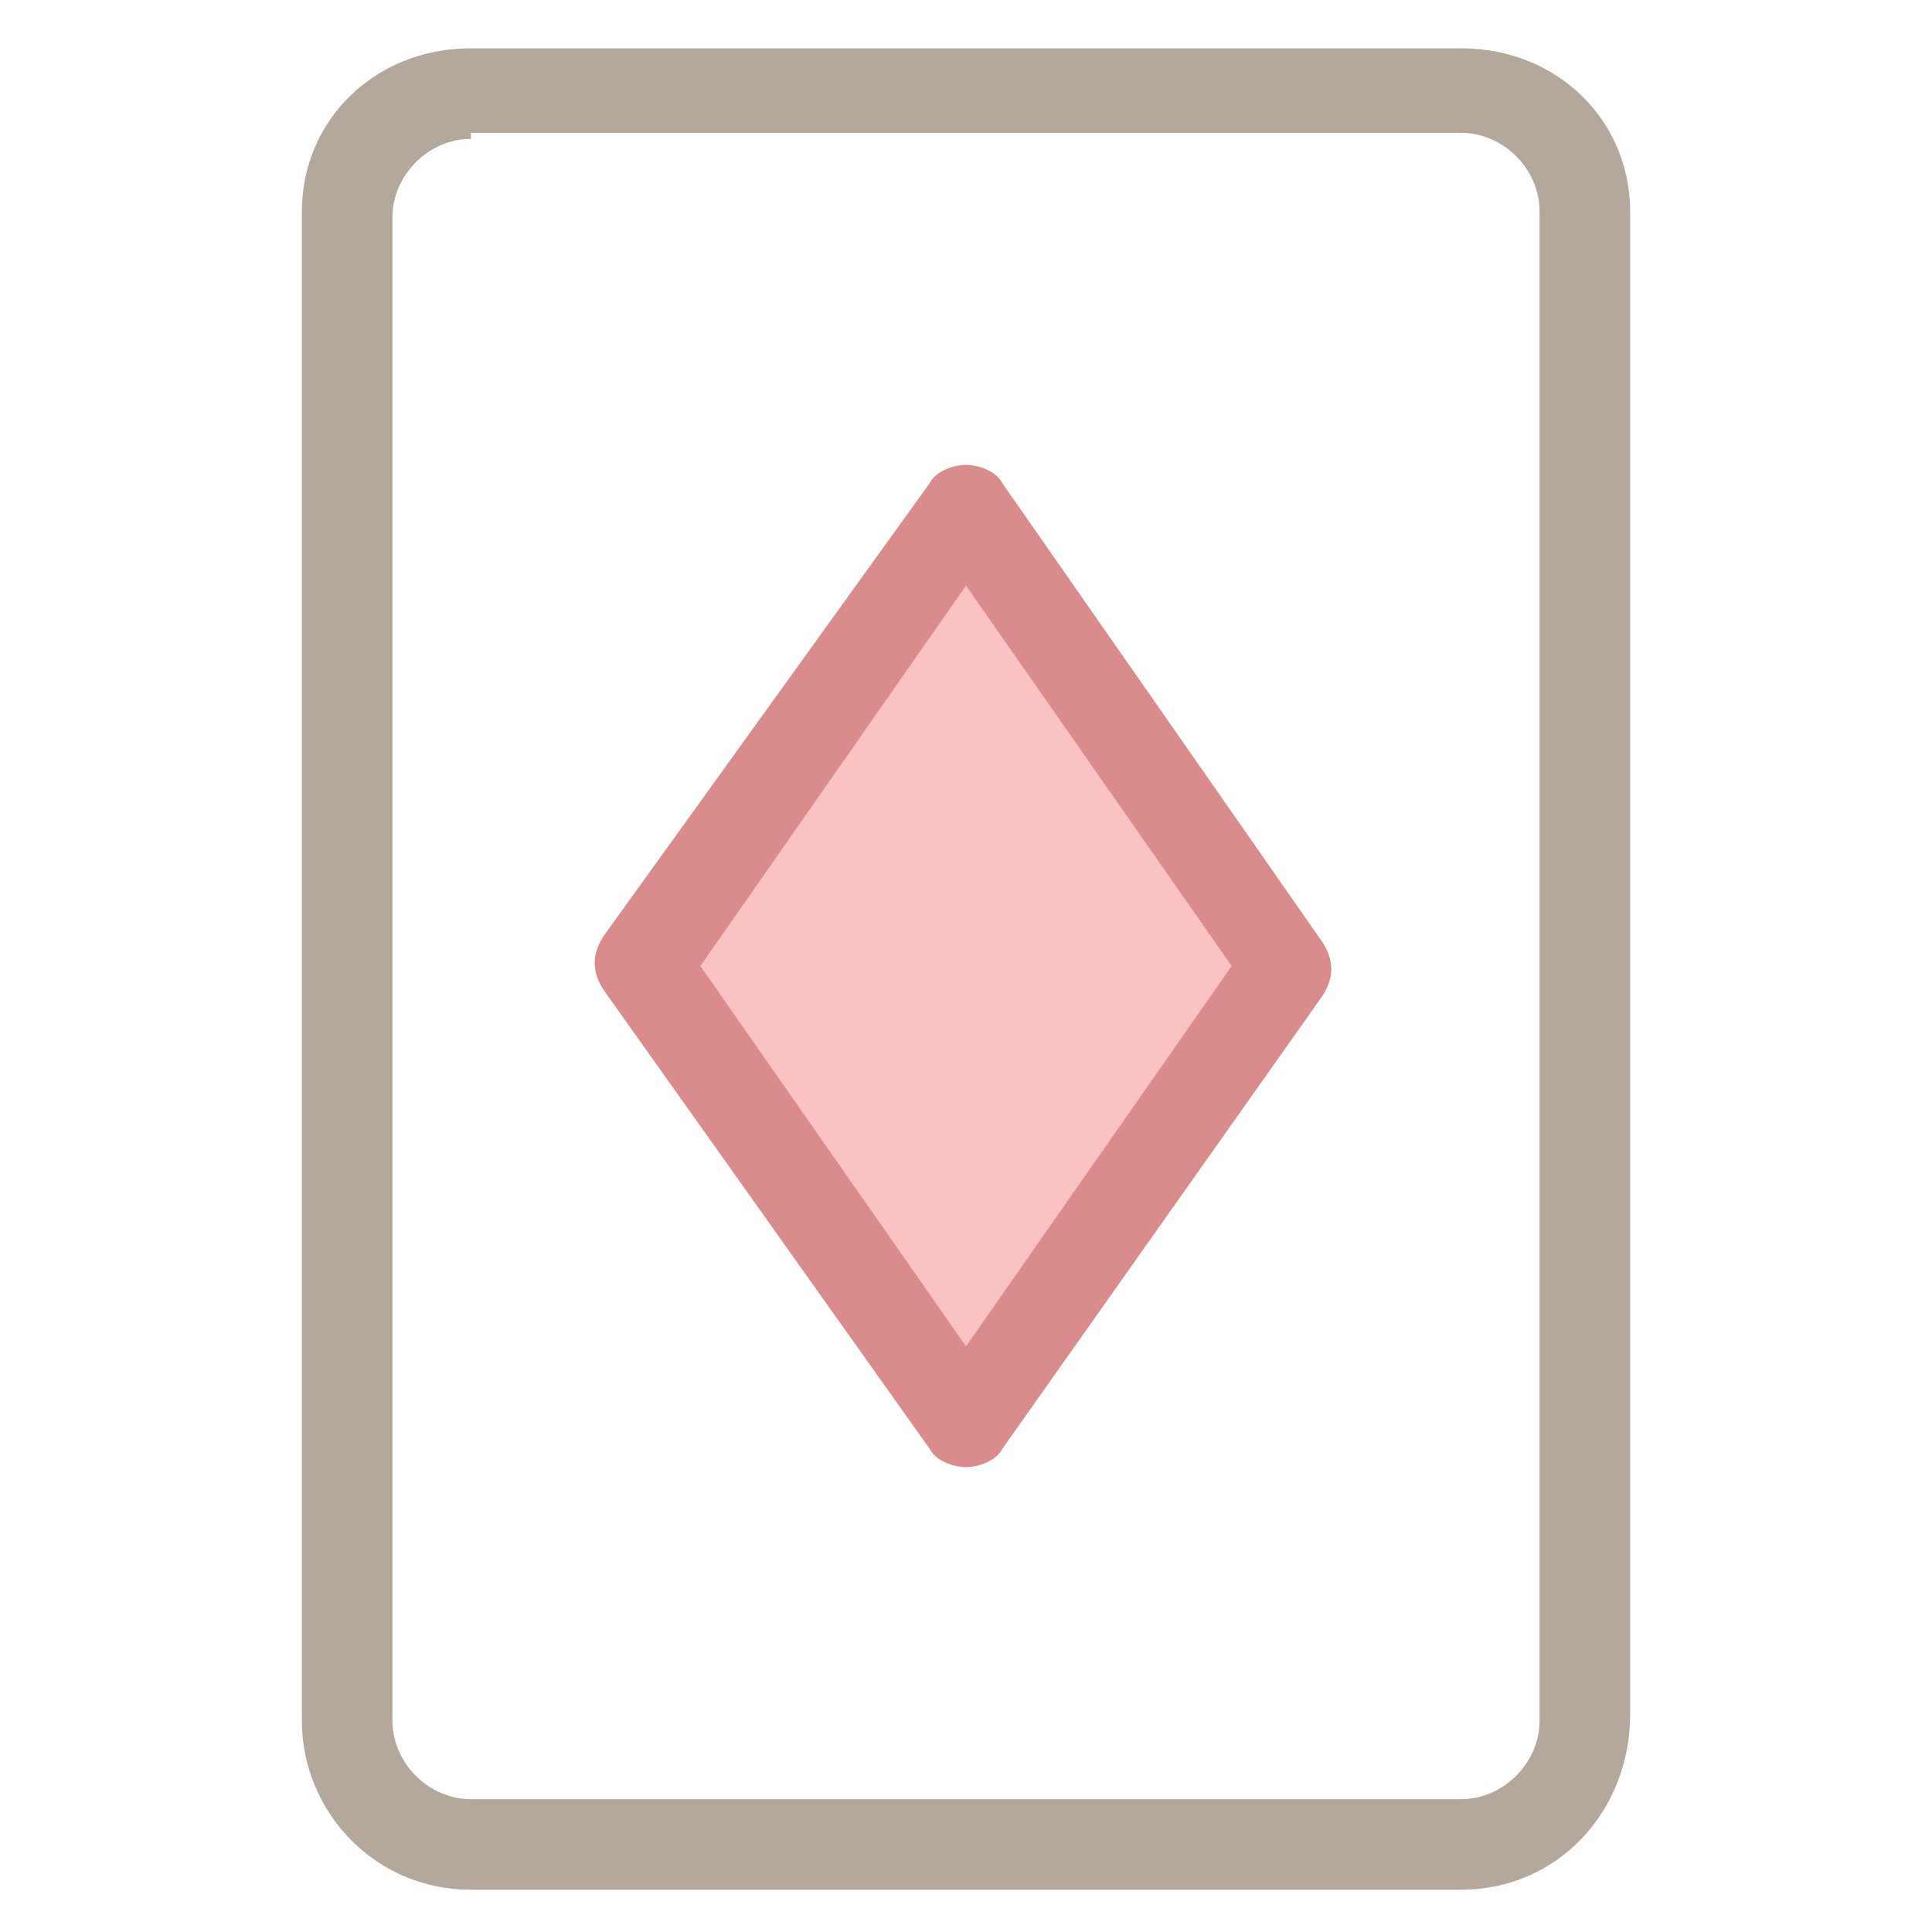 <?xml version="1.0" encoding="utf-8"?>
<!-- Generator: Adobe Illustrator 18.0.0, SVG Export Plug-In . SVG Version: 6.00 Build 0)  -->
<!DOCTYPE svg PUBLIC "-//W3C//DTD SVG 1.1//EN" "http://www.w3.org/Graphics/SVG/1.1/DTD/svg11.dtd">
<svg version="1.1" id="Layer_1" xmlns="http://www.w3.org/2000/svg" xmlns:xlink="http://www.w3.org/1999/xlink" x="0px" y="0px"
	 viewBox="0 0 32 32" enable-background="new 0 0 32 32" xml:space="preserve">
<g>
	<g>
		<path fill="#B4A79C" d="M24.2,31.3H7.8C6.2,31.3,5,30,5,28.5V3.5C5,2,6.2,0.8,7.8,0.8h16.4C25.8,0.8,27,2,27,3.5v24.9
			C27,30,25.8,31.3,24.2,31.3z M7.8,2.3c-0.7,0-1.3,0.6-1.3,1.3v24.9c0,0.7,0.6,1.3,1.3,1.3h16.4c0.7,0,1.3-0.6,1.3-1.3V3.5
			c0-0.7-0.6-1.3-1.3-1.3H7.8z"/>
	</g>
	<g>
		<polygon fill="#FAC2C3" points="16,8.4 10.7,16 16,23.6 21.3,16 		"/>
		<path fill="#DA8C8C" d="M16,24.3L16,24.3c-0.2,0-0.5-0.1-0.6-0.3L10,16.4c-0.2-0.3-0.2-0.6,0-0.9L15.4,8c0.1-0.2,0.4-0.3,0.6-0.3
			l0,0c0.2,0,0.5,0.1,0.6,0.3l5.3,7.6c0.2,0.3,0.2,0.6,0,0.9L16.6,24C16.5,24.2,16.2,24.3,16,24.3z M11.6,16l4.4,6.3l4.4-6.3L16,9.7
			L11.6,16z"/>
	</g>
</g>
</svg>
